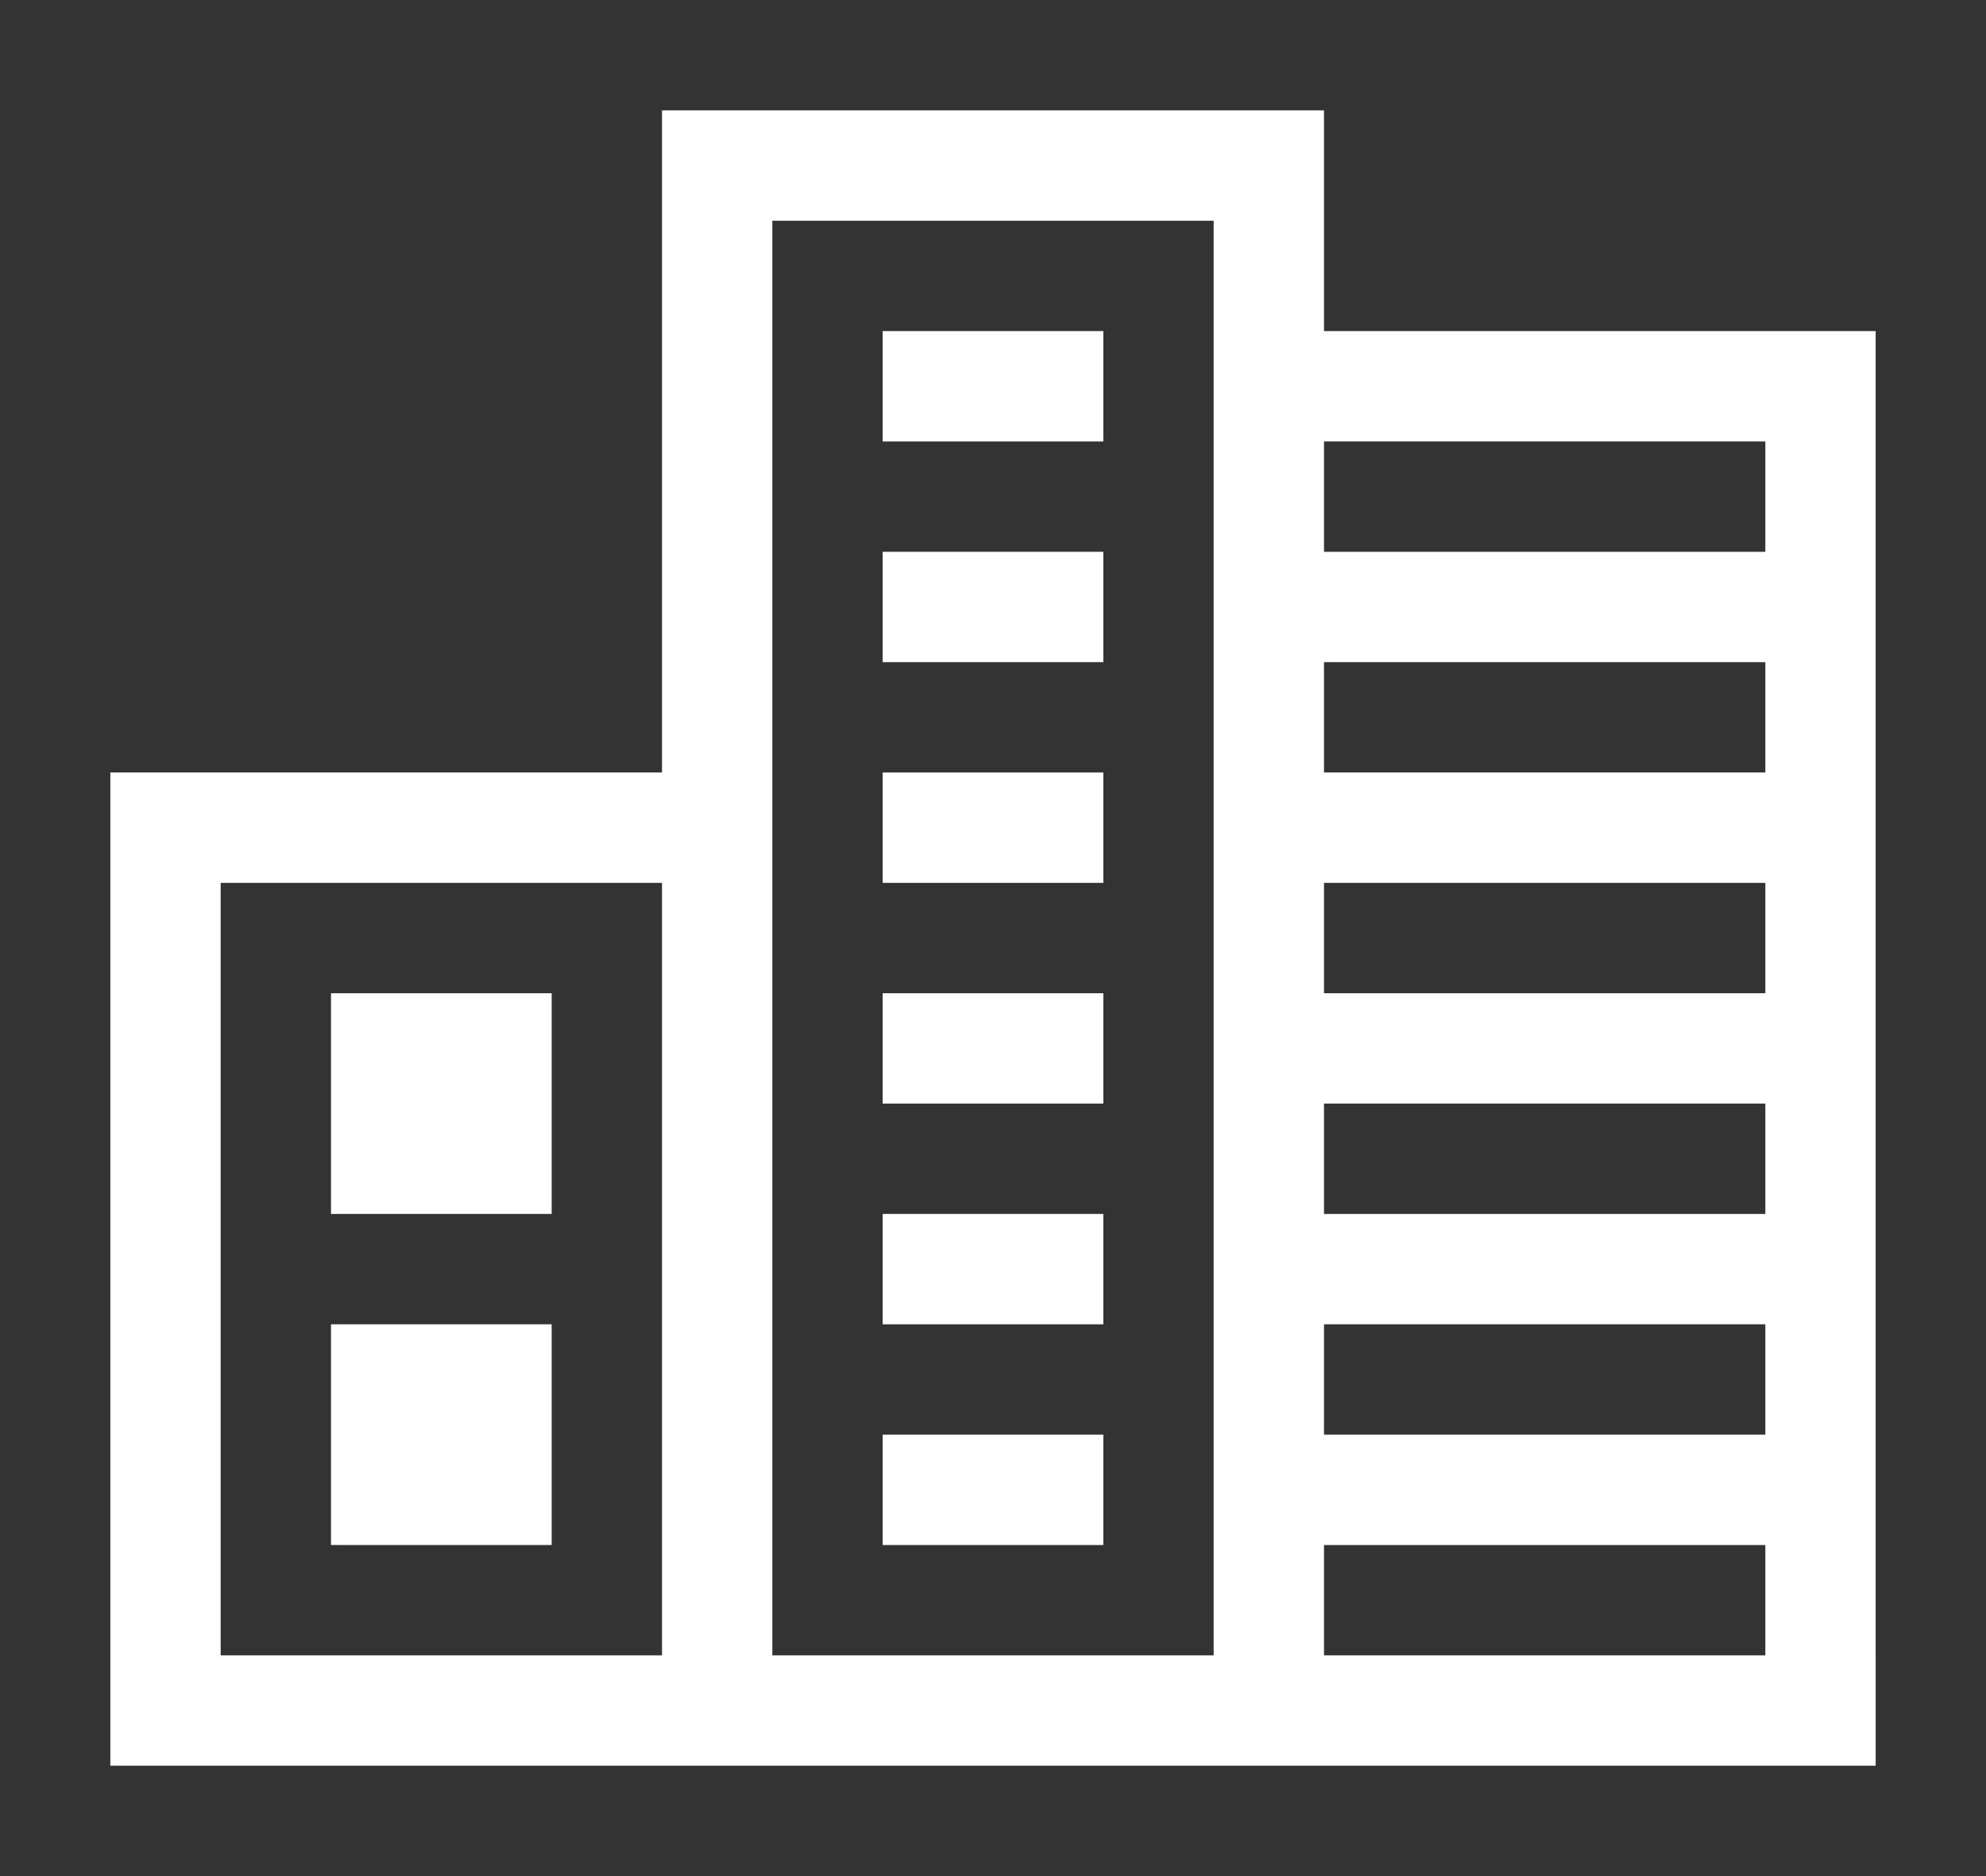 <?xml version="1.0" encoding="utf-8"?>
<!-- Generator: Adobe Illustrator 18.1.1, SVG Export Plug-In . SVG Version: 6.00 Build 0)  -->
<!DOCTYPE svg PUBLIC "-//W3C//DTD SVG 1.1//EN" "http://www.w3.org/Graphics/SVG/1.1/DTD/svg11.dtd">
<svg version="1.1" id="Layer_1" xmlns="http://www.w3.org/2000/svg" xmlns:xlink="http://www.w3.org/1999/xlink" x="0px" y="0px"
	 width="18" height="17" viewBox="0 0 18 17" enable-background="new 0 0 18 17" xml:space="preserve">
<rect x="0" y="0" width="18" height="17" fill="#333333" stroke="none"/>
<g>
	<rect x="12" y="10" fill="none" width="4" height="1"/>
	<rect x="12" y="6" fill="none" width="4" height="1"/>
	<rect x="12" y="12" fill="none" width="4" height="1"/>
	<rect x="12" y="8" fill="none" width="4" height="1"/>
	<path fill="none" d="M2,8v7h4V8H2z M5,14H3v-2h2V14z M5,11H3V9h2V11z"/>
	<rect x="12" y="4" fill="none" width="4" height="1"/>
	<rect x="12" y="14" fill="none" width="4" height="1"/>
	<path fill="none" d="M11,11V2H7v13h4v-3V11z M10,14H8v-1h2V14z M10,12H8v-1h2V12z M10,10H8V9h2V10z M10,8H8V7h2V8z M10,6H8V5h2V6z
		 M10,4H8V3h2V4z"/>
	<path fill="#FFFFFF" d="M16,3h-4V2V1h-1H7H6v1v5H2H1v1v7v1h5h1h4h1h4h1v-1V4V3H16z M12,12h4v1h-4V12z M12,11v-1h4v1H12z M12,9V8h4
		v1H12z M12,7V6h4v1H12z M2,15V8h4v7H2z M7,15V2h4v9v1v3H7z M12,15v-1h4v1H12z M16,5h-4V4h4V5z"/>
	<rect x="3" y="9" fill="#FFFFFF" width="2" height="2"/>
	<rect x="3" y="12" fill="#FFFFFF" width="2" height="2"/>
	<rect x="8" y="13" fill="#FFFFFF" width="2" height="1"/>
	<rect x="8" y="11" fill="#FFFFFF" width="2" height="1"/>
	<rect x="8" y="9" fill="#FFFFFF" width="2" height="1"/>
	<rect x="8" y="7" fill="#FFFFFF" width="2" height="1"/>
	<rect x="8" y="5" fill="#FFFFFF" width="2" height="1"/>
	<rect x="8" y="3" fill="#FFFFFF" width="2" height="1"/>
</g>
</svg>
